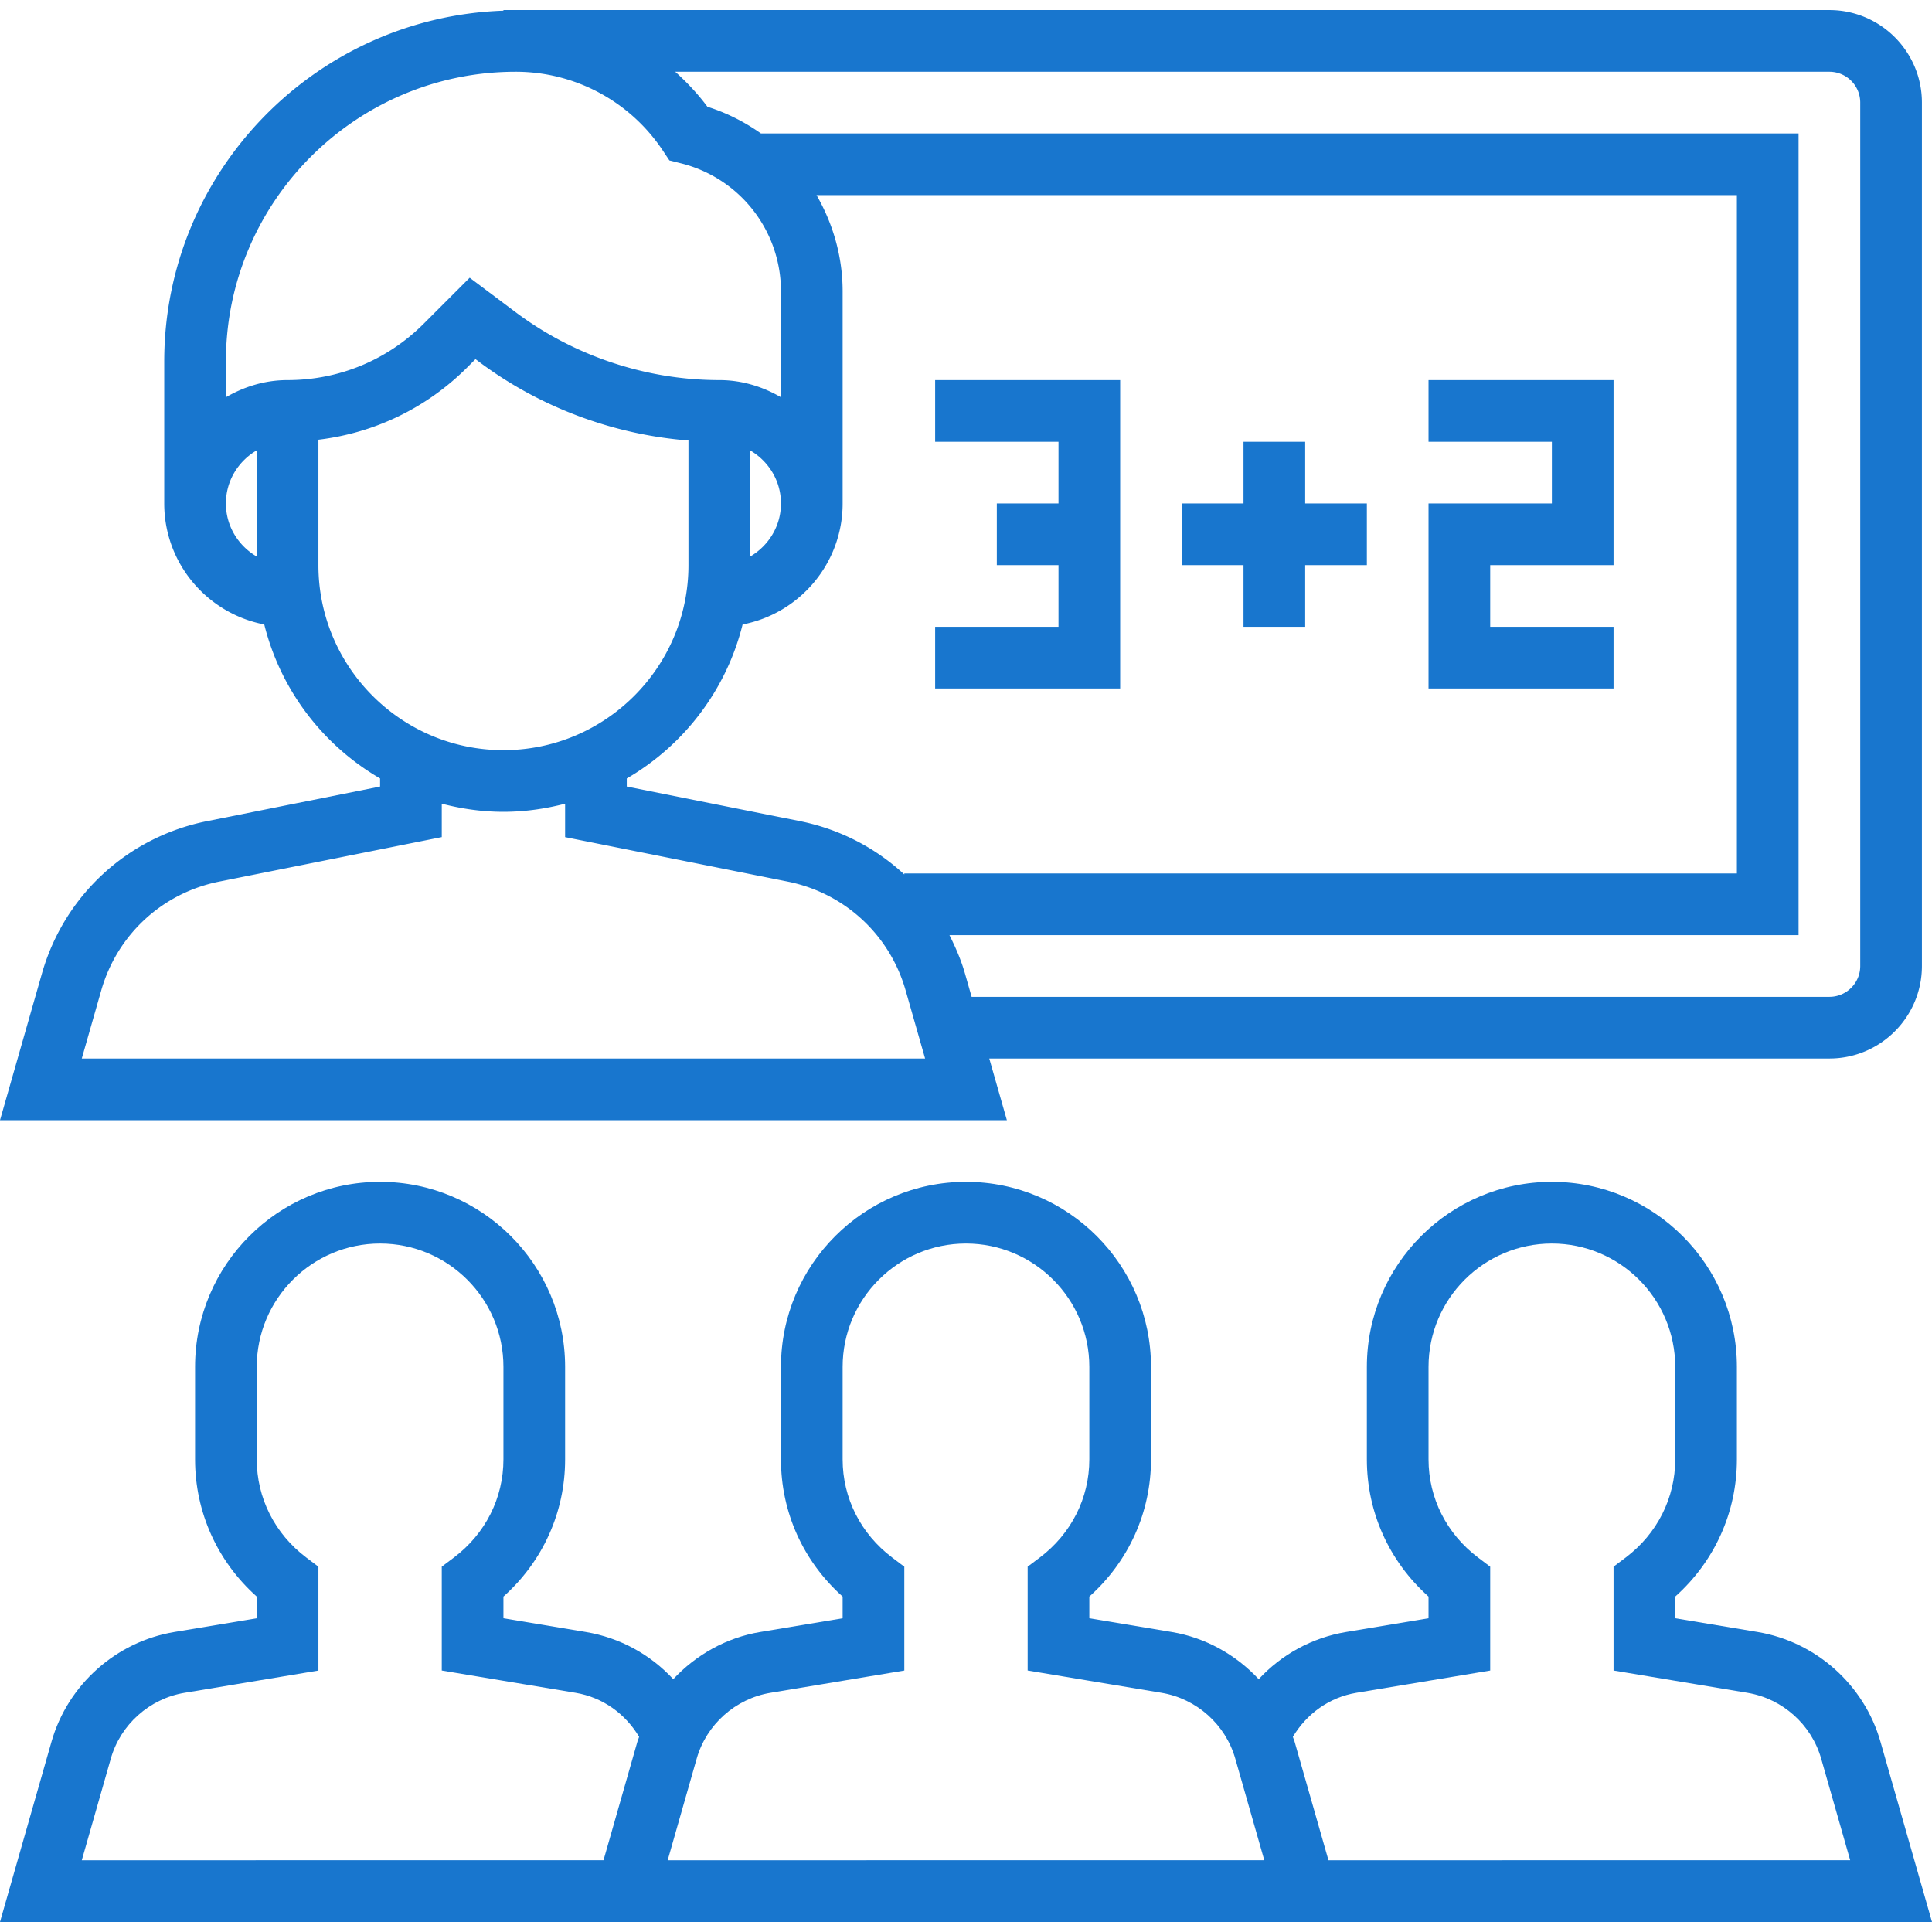 <svg xmlns="http://www.w3.org/2000/svg" viewBox="0 0 501.224 501.224"><path fill="#1876ce" d="M474.608 2.612h-344v.16c-48.8 1.68-88 41.8-88 91v36.84c0 15.576 11.192 28.552 25.952 31.392 4.224 17.024 15.248 31.36 30.048 39.952v2.096l-44.872 8.976c-20.648 4.128-37.072 19.272-42.856 39.528L0 290.612h261.216l-4.568-16h217.96c13.232 0 24-10.768 24-24v-224c0-13.232-10.768-24-24-24zm-408 141.768c-4.76-2.768-8-7.872-8-13.768s3.24-11 8-13.776v27.544zm-8-41.32v-9.296c0-41.432 33.72-75.152 75.16-75.152a45.784 45.784 0 0138.184 20.44l1.712 2.568 3.008.752a34.192 34.192 0 0125.936 33.224v27.464c-4.728-2.752-10.144-4.448-16-4.448-18.92 0-37.672-6.248-52.808-17.6l-11.944-8.96-11.936 11.936c-9.432 9.432-21.976 14.624-35.312 14.624-5.856 0-11.272 1.696-16 4.448zm153.224-52.448h238.776v176h-216v.256c-7.432-6.896-16.736-11.768-27.128-13.848l-44.872-8.968v-2.096c14.8-8.592 25.824-22.928 30.048-39.952 14.76-2.84 25.952-15.816 25.952-31.392V75.596c0-9.048-2.504-17.56-6.776-24.984zm-17.224 93.776v-27.544c4.76 2.768 8 7.872 8 13.768s-3.24 11-8 13.776zm-112 2.224v-32.536c14.584-1.752 28.08-8.232 38.624-18.776l2.128-2.128.84.632c15.744 11.808 34.808 18.936 54.408 20.48v32.328c0 26.472-21.528 48-48 48s-48-21.528-48-48zm-61.392 128l5.048-17.664c4.136-14.464 15.856-25.28 30.608-28.232l57.736-11.544V208.5c5.128 1.336 10.464 2.112 16 2.112s10.872-.776 16-2.104v8.672l57.736 11.536c14.752 2.952 26.48 13.776 30.608 28.232L240 274.612H21.216zm461.392-24c0 4.416-3.584 8-8 8H252.072l-1.728-6.056c-1-3.496-2.424-6.776-4.024-9.944h220.288v-208H197.4c-4.176-2.952-8.824-5.328-13.872-6.92-2.48-3.352-5.32-6.344-8.352-9.08h299.432c4.416 0 8 3.584 8 8v224z"/><path fill="#1876ce" d="M242.608 98.612v16h32v16h-16v16h16v16h-32v16h48v-80zm176 48v-48h-48v16h32v16h-32v48h48v-16h-32v-16zm-80-16v-16h-16v16h-16v16h16v16h16v-16h16v-16zM487.856 451.86c-4.216-14.768-16.736-25.944-31.888-28.472l-21.36-3.56v-5.624c10.216-9.136 16-21.888 16-35.592v-24c0-26.472-21.528-48-48-48s-48 21.528-48 48v24c0 13.704 5.784 26.464 16 35.592v5.624l-21.368 3.56c-8.888 1.48-16.768 5.864-22.688 12.248-5.912-6.328-13.776-10.784-22.584-12.248l-21.36-3.56v-5.624c10.216-9.136 16-21.888 16-35.592v-24c0-26.472-21.528-48-48-48s-48 21.528-48 48v24c0 13.704 5.784 26.464 16 35.592v5.624l-21.36 3.56c-8.816 1.464-16.672 5.92-22.584 12.248-5.92-6.384-13.8-10.76-22.696-12.248l-21.36-3.56v-5.624c10.216-9.136 16-21.888 16-35.592v-24c0-26.472-21.528-48-48-48s-48 21.528-48 48v24c0 13.704 5.784 26.464 16 35.592v5.624l-21.36 3.56c-15.16 2.52-27.672 13.704-31.888 28.472L0 498.612h501.224l-13.368-46.752zm-322.496 0l-8.792 30.752H21.216l7.528-26.36c2.52-8.856 10.04-15.56 19.128-17.08l34.736-5.776v-26.944l-3.176-2.4c-8.152-6.16-12.824-15.432-12.824-25.44v-24c0-17.648 14.352-32 32-32s32 14.352 32 32v24c0 10.008-4.672 19.28-12.824 25.44l-3.176 2.392v26.944l34.728 5.784c7.032 1.176 12.896 5.432 16.48 11.432-.136.424-.336.824-.456 1.256zm7.856 30.752l7.528-26.36c2.52-8.856 10.04-15.56 19.128-17.08l34.736-5.776v-26.944l-3.176-2.4c-8.152-6.16-12.824-15.432-12.824-25.44v-24c0-17.648 14.352-32 32-32s32 14.352 32 32v24c0 10.008-4.672 19.28-12.824 25.44l-3.176 2.392v26.944l34.736 5.784c9.088 1.512 16.6 8.216 19.128 17.08l7.528 26.36H173.216zm171.432 0l-8.784-30.752c-.12-.432-.32-.832-.456-1.256 3.584-5.992 9.448-10.256 16.472-11.432l34.728-5.776v-26.944l-3.176-2.4c-8.152-6.16-12.824-15.432-12.824-25.44v-24c0-17.648 14.352-32 32-32s32 14.352 32 32v24c0 10.008-4.672 19.28-12.824 25.44l-3.176 2.392v26.944l34.736 5.784c9.088 1.512 16.6 8.216 19.128 17.08l7.528 26.36H344.648z"/></svg>
